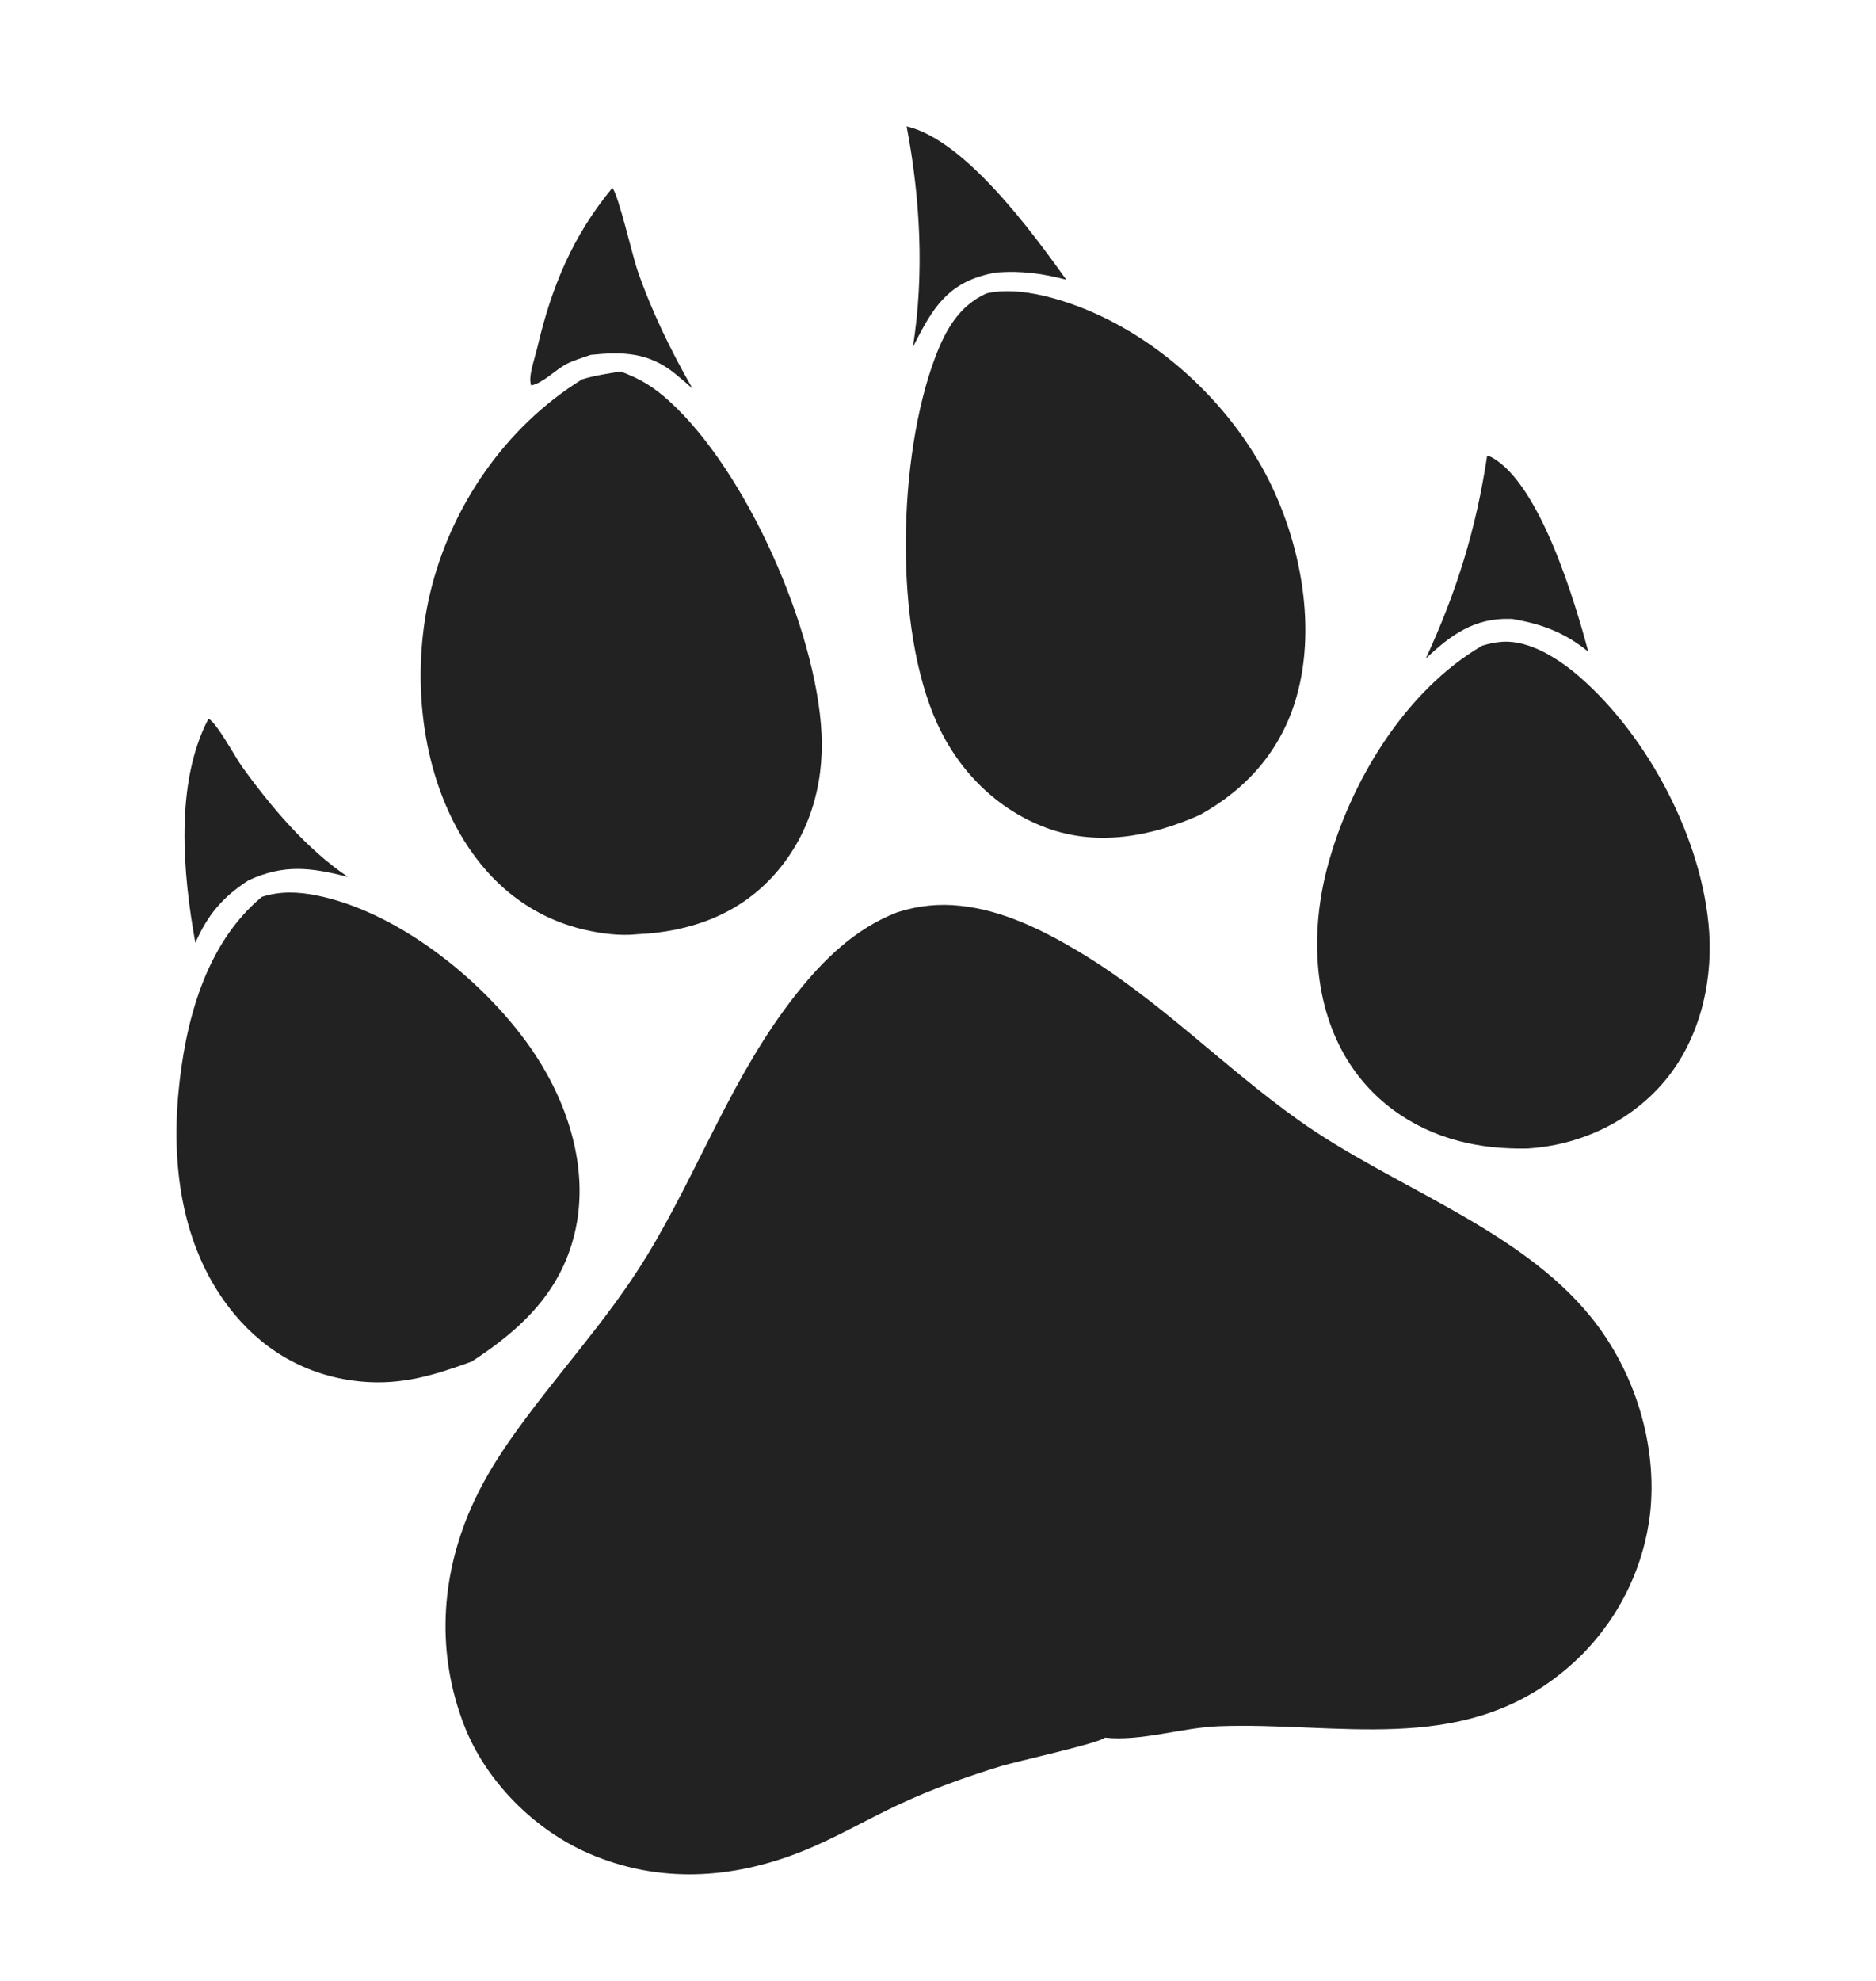<svg width="36" height="38" viewBox="0 0 36 38" fill="none" xmlns="http://www.w3.org/2000/svg">
<path d="M11.75 3.605C11.861 3.712 12.142 4.923 12.227 5.169C12.502 5.967 12.87 6.719 13.287 7.451C13.177 7.354 13.064 7.257 12.95 7.164C12.445 6.756 11.95 6.744 11.335 6.807C11.183 6.863 11.013 6.908 10.87 6.983C10.654 7.097 10.427 7.344 10.193 7.395C10.185 7.369 10.179 7.342 10.177 7.315C10.163 7.145 10.268 6.851 10.309 6.676C10.582 5.509 10.983 4.535 11.75 3.605Z" fill="#222222"/>
<path d="M28.538 8.739C28.572 8.748 28.603 8.76 28.634 8.777C29.555 9.295 30.224 11.544 30.478 12.5C30.026 12.134 29.59 11.97 29.019 11.873L28.98 11.872C28.289 11.852 27.84 12.181 27.36 12.634C27.956 11.344 28.327 10.146 28.538 8.739Z" fill="#222222"/>
<path d="M4 13.789C4.151 13.849 4.519 14.533 4.639 14.699C5.195 15.471 5.881 16.288 6.677 16.822C5.966 16.64 5.452 16.573 4.769 16.887C4.275 17.206 3.985 17.547 3.749 18.087C3.51 16.764 3.351 15.022 4 13.789Z" fill="#222222"/>
<path d="M17.398 2.423C18.522 2.686 19.813 4.462 20.462 5.366C20.011 5.247 19.604 5.192 19.136 5.226C19.016 5.242 18.902 5.271 18.788 5.308C18.091 5.531 17.832 6.046 17.518 6.658C17.74 5.266 17.661 3.803 17.398 2.423Z" fill="#222222"/>
<path d="M28.443 12.386C28.569 12.348 28.698 12.319 28.829 12.311C29.355 12.275 29.924 12.648 30.303 12.976C31.633 14.129 32.685 16.124 32.799 17.889C32.865 18.919 32.585 20.015 31.892 20.799C31.235 21.545 30.291 21.973 29.304 22.032C28.858 22.039 28.428 22.001 27.995 21.888C27.071 21.646 26.285 21.081 25.805 20.249C25.183 19.17 25.159 17.812 25.472 16.634C25.904 15.005 26.965 13.247 28.443 12.386Z" fill="#222222"/>
<path d="M5.024 17.205C5.372 17.092 5.717 17.105 6.072 17.176C7.683 17.499 9.381 18.884 10.271 20.233C10.906 21.197 11.291 22.409 11.049 23.563C10.8 24.749 10.024 25.487 9.05 26.12C8.339 26.378 7.71 26.574 6.939 26.503C5.961 26.413 5.124 25.964 4.497 25.209C3.519 24.032 3.287 22.467 3.422 20.984C3.547 19.621 3.934 18.113 5.024 17.205Z" fill="#222222"/>
<path d="M11.17 7.277C11.409 7.203 11.661 7.168 11.908 7.126C12.279 7.261 12.545 7.424 12.838 7.69C14.325 9.033 15.668 12.084 15.765 14.073C15.814 15.079 15.521 16.056 14.835 16.806C14.153 17.554 13.226 17.878 12.233 17.921C11.896 17.958 11.532 17.909 11.203 17.832C10.213 17.599 9.438 16.982 8.906 16.126C8.062 14.765 7.889 12.93 8.251 11.39C8.646 9.717 9.706 8.182 11.17 7.277Z" fill="#222222"/>
<path d="M18.93 5.628C19.341 5.534 19.816 5.611 20.216 5.722C21.875 6.184 23.378 7.47 24.213 8.957C24.928 10.232 25.285 11.949 24.879 13.371C24.59 14.381 23.938 15.126 23.029 15.631C22.097 16.047 21.063 16.244 20.078 15.88C19.137 15.532 18.405 14.797 17.99 13.892C17.141 12.038 17.234 8.758 17.94 6.871C18.139 6.339 18.398 5.87 18.93 5.628Z" fill="#222222"/>
<path d="M17.211 17.503C17.409 17.438 17.611 17.395 17.818 17.373C18.026 17.352 18.232 17.353 18.439 17.377C19.237 17.462 19.992 17.833 20.674 18.238C22.224 19.158 23.464 20.454 24.921 21.49C26.725 22.774 29.142 23.552 30.529 25.264C31.369 26.301 31.81 27.707 31.665 29.036C31.656 29.111 31.645 29.186 31.632 29.26C31.62 29.335 31.605 29.409 31.589 29.483C31.573 29.556 31.555 29.63 31.535 29.703C31.515 29.776 31.493 29.848 31.47 29.92C31.447 29.991 31.421 30.063 31.395 30.133C31.367 30.204 31.339 30.273 31.308 30.343C31.278 30.412 31.246 30.48 31.212 30.548C31.179 30.615 31.143 30.682 31.106 30.748C31.069 30.814 31.031 30.879 30.991 30.943C30.951 31.007 30.909 31.07 30.866 31.131C30.822 31.193 30.777 31.254 30.731 31.314C30.685 31.374 30.637 31.432 30.588 31.489C30.539 31.547 30.489 31.603 30.437 31.658C30.385 31.713 30.332 31.766 30.277 31.819C30.223 31.871 30.167 31.922 30.11 31.971C30.053 32.021 29.995 32.069 29.935 32.116C27.983 33.667 25.664 33.031 23.393 33.114C22.688 33.139 21.893 33.41 21.205 33.333C21.098 33.439 19.49 33.793 19.208 33.88C18.539 34.086 17.857 34.329 17.223 34.628C16.605 34.919 16.024 35.263 15.387 35.517C14.046 36.051 12.642 36.138 11.295 35.553C10.249 35.098 9.321 34.166 8.908 33.1C8.374 31.723 8.451 30.268 9.04 28.924C9.24 28.469 9.495 28.044 9.779 27.637C10.625 26.421 11.643 25.358 12.418 24.084C13.422 22.432 14.056 20.616 15.274 19.076C15.801 18.409 16.406 17.817 17.211 17.503Z" fill="#222222"/>
</svg>

